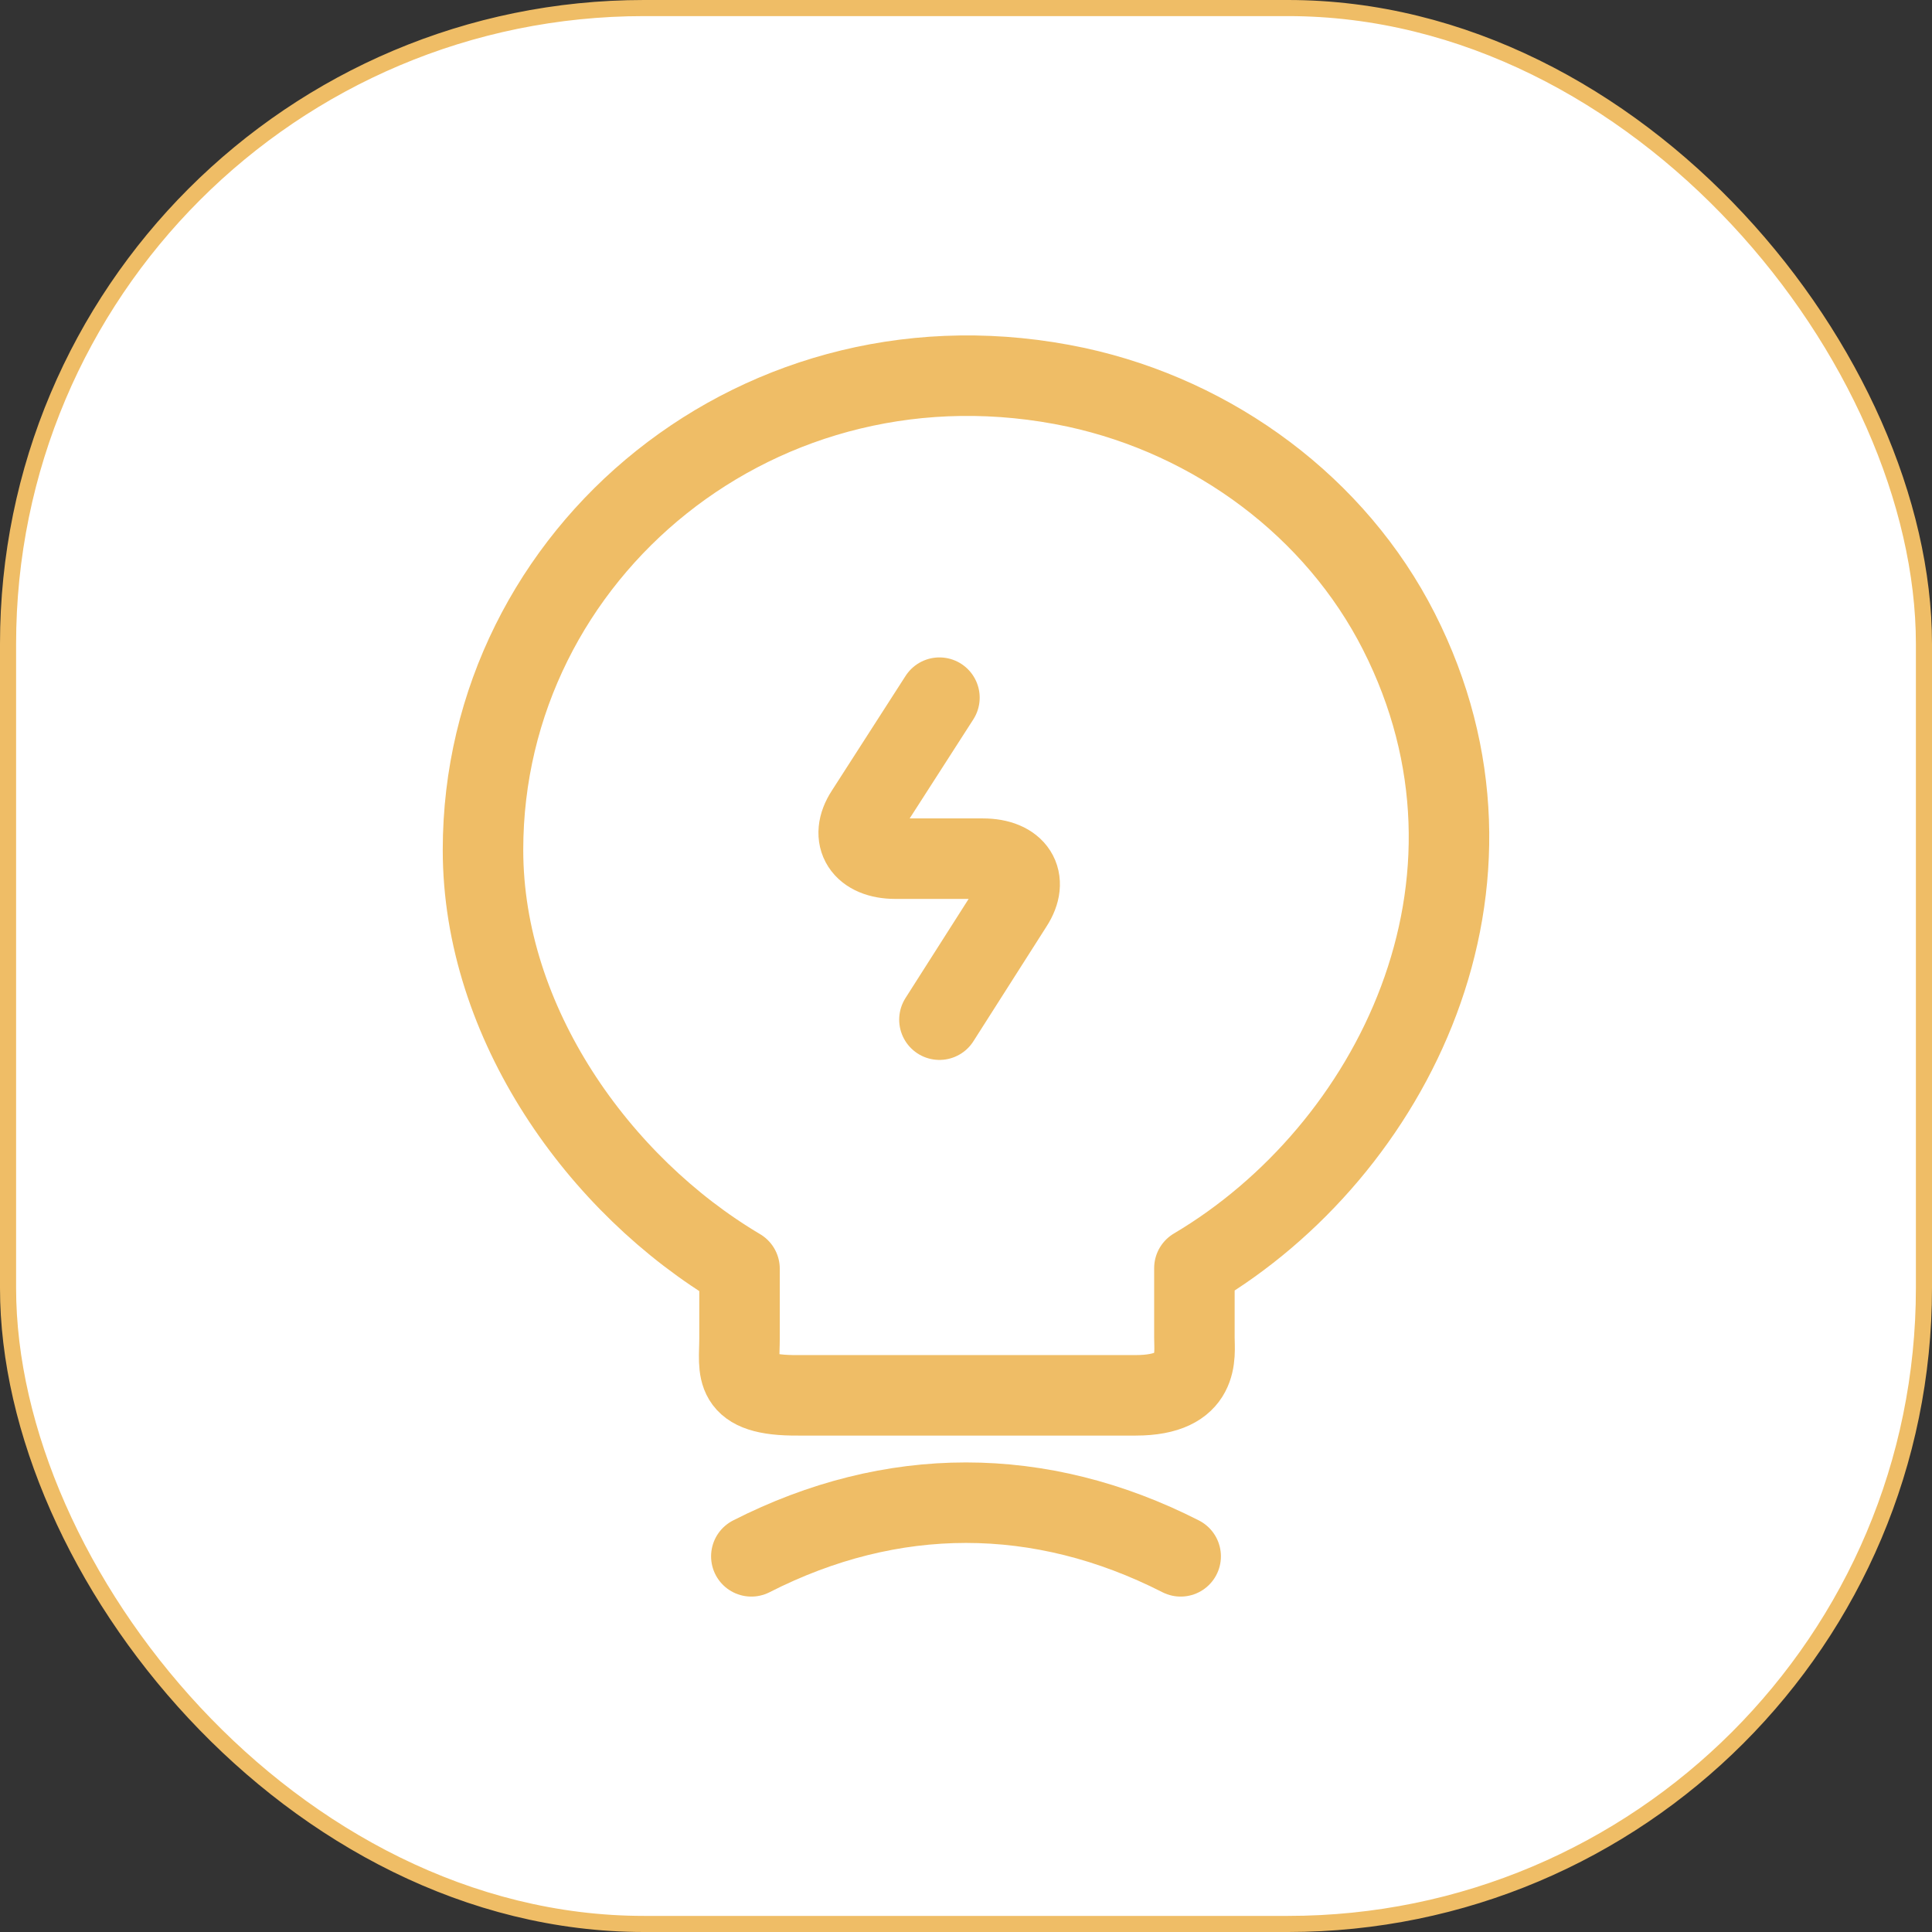 <svg width="36" height="36" viewBox="0 0 36 36" fill="none" xmlns="http://www.w3.org/2000/svg">
<rect x="0" y="0" width="36" height="36" fill="#333333" stroke="none"/>
<rect x="0.15" y="0.15" width="35.7" height="35.7" rx="11.85" fill="white"/>
<path d="M17.505 13L16.131 15.138C15.823 15.609 16.08 16 16.683 16H18.314C18.931 16 19.175 16.391 18.867 16.862L17.505 19" stroke="#EFBD66" stroke-width="1.5" stroke-linecap="round" stroke-linejoin="round"/>
<path d="M13.78 24.938V23.641C11.156 22.087 9 19.057 9 15.837C9 10.303 14.191 5.965 20.054 7.217C22.632 7.776 24.891 9.453 26.066 11.767C28.45 16.463 25.94 21.449 22.256 23.63V24.927C22.256 25.251 22.381 26 21.161 26H14.875C13.62 26.011 13.78 25.53 13.78 24.938Z" stroke="#EFBD66" stroke-width="1.5" stroke-linecap="round" stroke-linejoin="round"/>
<path d="M14 29C16.617 27.667 19.383 27.667 22 29" stroke="#EFBD66" stroke-width="1.5" stroke-linecap="round" stroke-linejoin="round"/>
<rect x="0.15" y="0.15" width="35.7" height="35.7" rx="11.85" stroke="#EFBD66" stroke-width="0.3"/>
</svg>
